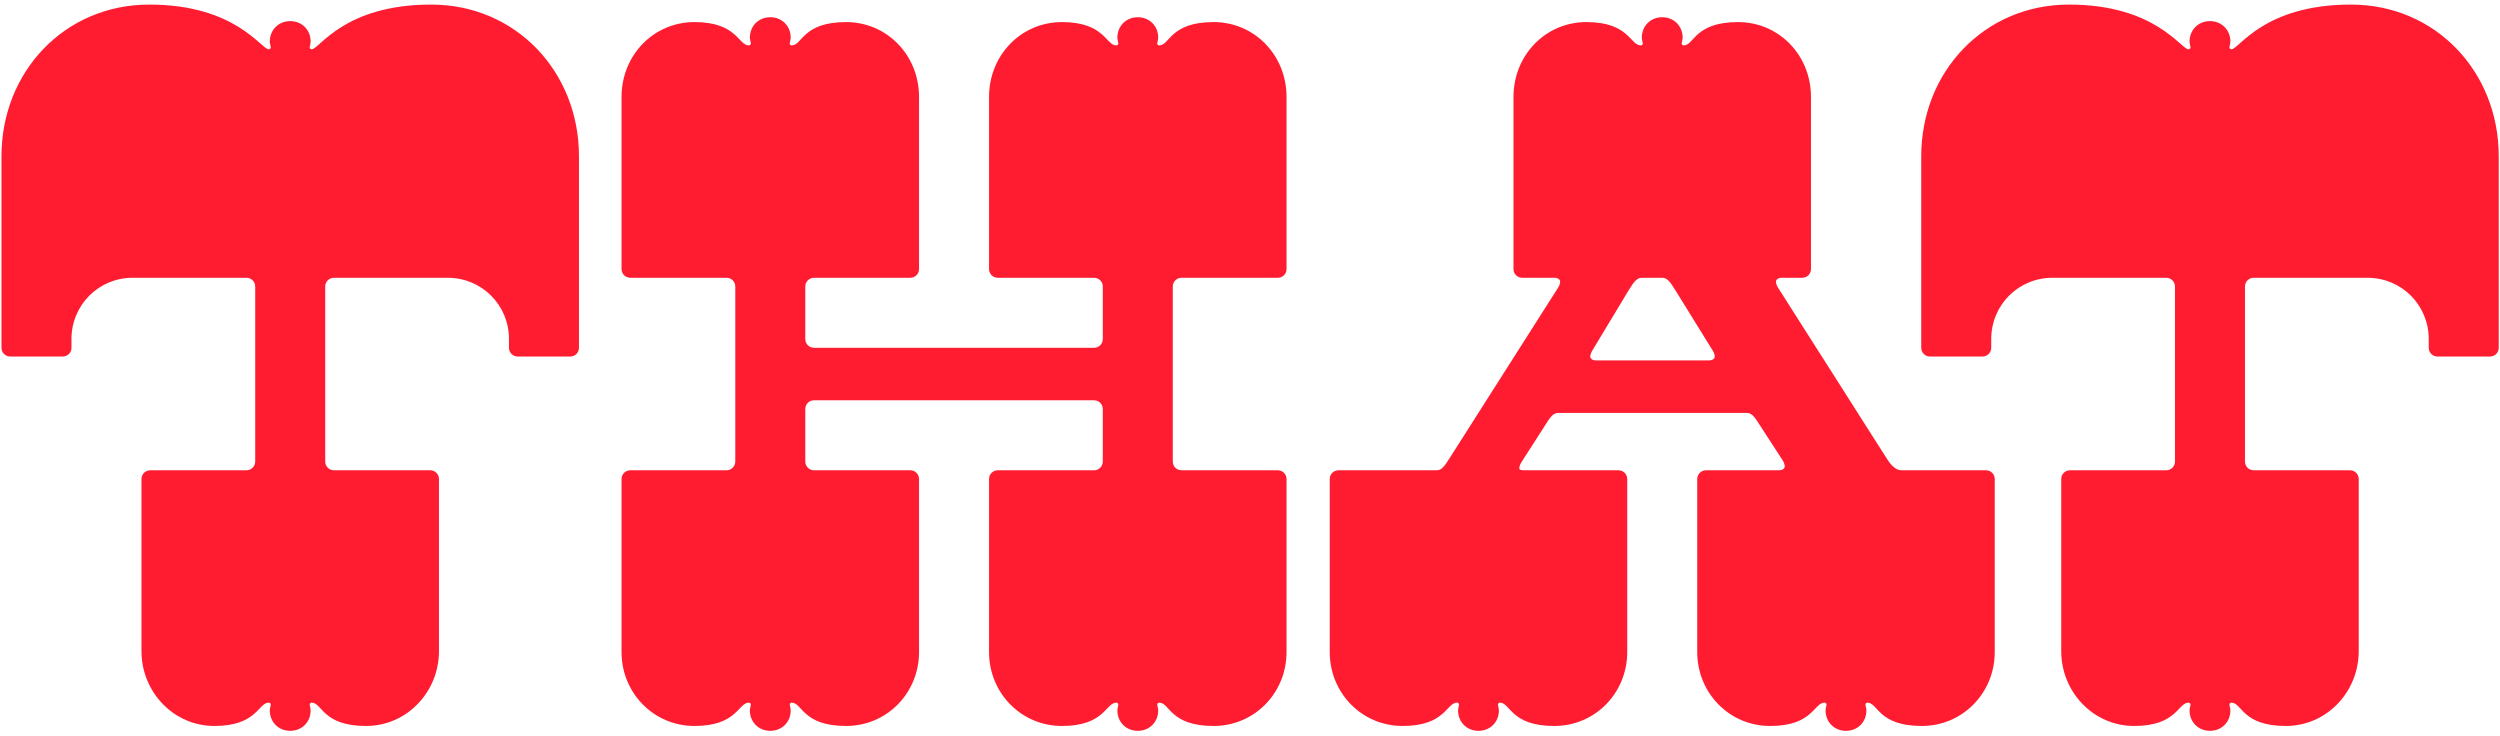 <svg width="360" height="106" viewBox="0 0 360 106" fill="none" xmlns="http://www.w3.org/2000/svg">
<path d="M62.092 0.66C49.492 0.66 45.992 7.1 44.872 7.1C44.732 7.1 44.592 6.96 44.592 6.82C44.592 6.68 44.732 6.26 44.732 5.98C44.732 4.3 43.472 3.04 41.792 3.04C40.112 3.04 38.852 4.3 38.852 5.98C38.852 6.26 38.992 6.68 38.992 6.82C38.992 6.96 38.852 7.1 38.712 7.1C37.592 7.1 33.952 0.66 21.492 0.66C9.312 0.66 0.212 10.32 0.212 22.5V50.08C0.212 50.78 0.772 51.34 1.472 51.34H9.032C9.732 51.34 10.292 50.78 10.292 50.08V48.82C10.292 43.92 14.212 40 19.112 40H35.492C36.192 40 36.752 40.56 36.752 41.26V66.46C36.752 67.16 36.192 67.72 35.492 67.72H21.632C20.932 67.72 20.372 68.28 20.372 68.98V93.76C20.372 99.64 24.992 104.54 30.872 104.54C37.032 104.54 37.172 101.18 38.712 101.18C38.852 101.18 38.992 101.32 38.992 101.46C38.992 101.6 38.852 102.02 38.852 102.3C38.852 103.98 40.112 105.24 41.792 105.24C43.472 105.24 44.732 103.98 44.732 102.3C44.732 102.02 44.592 101.6 44.592 101.46C44.592 101.32 44.732 101.18 44.872 101.18C46.412 101.18 46.412 104.54 52.712 104.54C58.592 104.54 63.212 99.64 63.212 93.76V68.98C63.212 68.28 62.652 67.72 61.952 67.72H48.092C47.392 67.72 46.832 67.16 46.832 66.46V41.26C46.832 40.56 47.392 40 48.092 40H64.472C69.372 40 73.292 43.92 73.292 48.82V50.08C73.292 50.78 73.852 51.34 74.552 51.34H82.112C82.812 51.34 83.372 50.78 83.372 50.08V22.5C83.372 10.32 74.272 0.66 62.092 0.66Z" fill="#FF1C31"/>
<path d="M174.762 3.18C168.462 3.18 168.462 6.54 166.922 6.54C166.782 6.54 166.642 6.4 166.642 6.26C166.642 6.12 166.782 5.7 166.782 5.42C166.782 3.74 165.522 2.48 163.842 2.48C162.162 2.48 160.902 3.74 160.902 5.42C160.902 5.7 161.042 6.12 161.042 6.26C161.042 6.4 160.902 6.54 160.762 6.54C159.222 6.54 159.082 3.18 152.922 3.18C147.042 3.18 142.422 7.94 142.422 13.96V38.74C142.422 39.44 142.982 40 143.682 40H157.542C158.242 40 158.802 40.56 158.802 41.26V48.82C158.802 49.52 158.242 50.08 157.542 50.08H117.222C116.522 50.08 115.962 49.52 115.962 48.82V41.26C115.962 40.56 116.522 40 117.222 40H131.082C131.782 40 132.342 39.44 132.342 38.74V13.96C132.342 7.94 127.722 3.18 121.842 3.18C115.542 3.18 115.542 6.54 114.002 6.54C113.862 6.54 113.722 6.4 113.722 6.26C113.722 6.12 113.862 5.7 113.862 5.42C113.862 3.74 112.602 2.48 110.922 2.48C109.242 2.48 107.982 3.74 107.982 5.42C107.982 5.7 108.122 6.12 108.122 6.26C108.122 6.4 107.982 6.54 107.842 6.54C106.302 6.54 106.162 3.18 100.002 3.18C94.122 3.18 89.502 7.94 89.502 13.96V38.74C89.502 39.44 90.062 40 90.762 40H104.622C105.322 40 105.882 40.56 105.882 41.26V66.46C105.882 67.16 105.322 67.72 104.622 67.72H90.762C90.062 67.72 89.502 68.28 89.502 68.98V93.9C89.502 99.78 94.122 104.54 100.002 104.54C106.162 104.54 106.302 101.18 107.842 101.18C107.982 101.18 108.122 101.32 108.122 101.46C108.122 101.6 107.982 102.02 107.982 102.3C107.982 103.98 109.242 105.24 110.922 105.24C112.602 105.24 113.862 103.98 113.862 102.3C113.862 102.02 113.722 101.6 113.722 101.46C113.722 101.32 113.862 101.18 114.002 101.18C115.542 101.18 115.542 104.54 121.842 104.54C127.722 104.54 132.342 99.78 132.342 93.9V68.98C132.342 68.28 131.782 67.72 131.082 67.72H117.222C116.522 67.72 115.962 67.16 115.962 66.46V58.9C115.962 58.2 116.522 57.64 117.222 57.64H157.542C158.242 57.64 158.802 58.2 158.802 58.9V66.46C158.802 67.16 158.242 67.72 157.542 67.72H143.682C142.982 67.72 142.422 68.28 142.422 68.98V93.9C142.422 99.78 147.042 104.54 152.922 104.54C159.082 104.54 159.222 101.18 160.762 101.18C160.902 101.18 161.042 101.32 161.042 101.46C161.042 101.6 160.902 102.02 160.902 102.3C160.902 103.98 162.162 105.24 163.842 105.24C165.522 105.24 166.782 103.98 166.782 102.3C166.782 102.02 166.642 101.6 166.642 101.46C166.642 101.32 166.782 101.18 166.922 101.18C168.462 101.18 168.462 104.54 174.762 104.54C180.642 104.54 185.262 99.78 185.262 93.9V68.98C185.262 68.28 184.702 67.72 184.002 67.72H170.142C169.442 67.72 168.882 67.16 168.882 66.46V41.26C168.882 40.56 169.442 40 170.142 40H184.002C184.702 40 185.262 39.44 185.262 38.74V13.96C185.262 7.94 180.642 3.18 174.762 3.18Z" fill="#FF1C31"/>
<path d="M285.981 67.72H273.801C273.101 67.72 272.401 67.16 271.701 66.04L256.021 41.4C256.021 41.4 255.741 40.98 255.741 40.56C255.741 40.28 256.021 40 256.581 40H259.521C260.221 40 260.781 39.44 260.781 38.74V13.96C260.781 7.94 256.161 3.18 250.281 3.18C243.981 3.18 243.981 6.54 242.441 6.54C242.301 6.54 242.161 6.4 242.161 6.26C242.161 6.12 242.301 5.7 242.301 5.42C242.301 3.74 241.041 2.48 239.361 2.48C237.681 2.48 236.421 3.74 236.421 5.42C236.421 5.7 236.561 6.12 236.561 6.26C236.561 6.4 236.421 6.54 236.281 6.54C234.741 6.54 234.601 3.18 228.441 3.18C222.561 3.18 217.941 7.94 217.941 13.96V38.74C217.941 39.44 218.501 40 219.201 40H223.821C224.381 40 224.661 40.28 224.661 40.56C224.661 40.98 224.381 41.4 224.381 41.4L208.701 66.04C208.001 67.16 207.581 67.72 206.881 67.72H192.741C192.041 67.72 191.481 68.28 191.481 68.98V93.9C191.481 99.78 196.101 104.54 201.981 104.54C208.141 104.54 208.281 101.18 209.821 101.18C209.961 101.18 210.101 101.32 210.101 101.46C210.101 101.6 209.961 102.02 209.961 102.3C209.961 103.98 211.221 105.24 212.901 105.24C214.581 105.24 215.841 103.98 215.841 102.3C215.841 102.02 215.701 101.6 215.701 101.46C215.701 101.32 215.841 101.18 215.981 101.18C217.521 101.18 217.521 104.54 223.821 104.54C229.701 104.54 234.321 99.78 234.321 93.9V68.98C234.321 68.28 233.761 67.72 233.061 67.72H219.761C219.201 67.72 218.781 67.72 218.781 67.44C218.781 67.02 219.061 66.6 219.061 66.6L222.561 61.14C223.261 60.02 223.681 59.46 224.381 59.46H251.541C252.241 59.46 252.661 60.02 253.361 61.14L256.721 66.32C256.721 66.32 257.001 66.74 257.001 67.16C257.001 67.44 256.721 67.72 256.161 67.72H245.661C244.961 67.72 244.401 68.28 244.401 68.98V93.9C244.401 99.78 249.021 104.54 254.901 104.54C261.061 104.54 261.201 101.18 262.741 101.18C262.881 101.18 263.021 101.32 263.021 101.46C263.021 101.6 262.881 102.02 262.881 102.3C262.881 103.98 264.141 105.24 265.821 105.24C267.501 105.24 268.761 103.98 268.761 102.3C268.761 102.02 268.621 101.6 268.621 101.46C268.621 101.32 268.761 101.18 268.901 101.18C270.441 101.18 270.441 104.54 276.741 104.54C282.621 104.54 287.241 99.78 287.241 93.9V68.98C287.241 68.28 286.681 67.72 285.981 67.72ZM246.081 51.9H229.841C229.281 51.9 229.001 51.62 229.001 51.34C229.001 50.92 229.281 50.5 229.281 50.5L234.601 41.68C235.301 40.56 235.721 40 236.421 40H239.361C240.061 40 240.481 40.56 241.181 41.68L246.641 50.5C246.641 50.5 246.921 50.92 246.921 51.34C246.921 51.62 246.641 51.9 246.081 51.9Z" fill="#FF1C31"/>
<path d="M338.537 0.66C325.937 0.66 322.437 7.1 321.317 7.1C321.177 7.1 321.037 6.96 321.037 6.82C321.037 6.68 321.177 6.26 321.177 5.98C321.177 4.3 319.917 3.04 318.237 3.04C316.557 3.04 315.297 4.3 315.297 5.98C315.297 6.26 315.437 6.68 315.437 6.82C315.437 6.96 315.297 7.1 315.157 7.1C314.037 7.1 310.397 0.66 297.937 0.66C285.757 0.66 276.657 10.32 276.657 22.5V50.08C276.657 50.78 277.217 51.34 277.917 51.34H285.477C286.177 51.34 286.737 50.78 286.737 50.08V48.82C286.737 43.92 290.657 40 295.557 40H311.937C312.637 40 313.197 40.56 313.197 41.26V66.46C313.197 67.16 312.637 67.72 311.937 67.72H298.077C297.377 67.72 296.817 68.28 296.817 68.98V93.76C296.817 99.64 301.437 104.54 307.317 104.54C313.477 104.54 313.617 101.18 315.157 101.18C315.297 101.18 315.437 101.32 315.437 101.46C315.437 101.6 315.297 102.02 315.297 102.3C315.297 103.98 316.557 105.24 318.237 105.24C319.917 105.24 321.177 103.98 321.177 102.3C321.177 102.02 321.037 101.6 321.037 101.46C321.037 101.32 321.177 101.18 321.317 101.18C322.857 101.18 322.857 104.54 329.157 104.54C335.037 104.54 339.657 99.64 339.657 93.76V68.98C339.657 68.28 339.097 67.72 338.397 67.72H324.537C323.837 67.72 323.277 67.16 323.277 66.46V41.26C323.277 40.56 323.837 40 324.537 40H340.917C345.817 40 349.737 43.92 349.737 48.82V50.08C349.737 50.78 350.297 51.34 350.997 51.34H358.557C359.257 51.34 359.817 50.78 359.817 50.08V22.5C359.817 10.32 350.717 0.66 338.537 0.66Z" fill="#FF1C31"/>
</svg>
